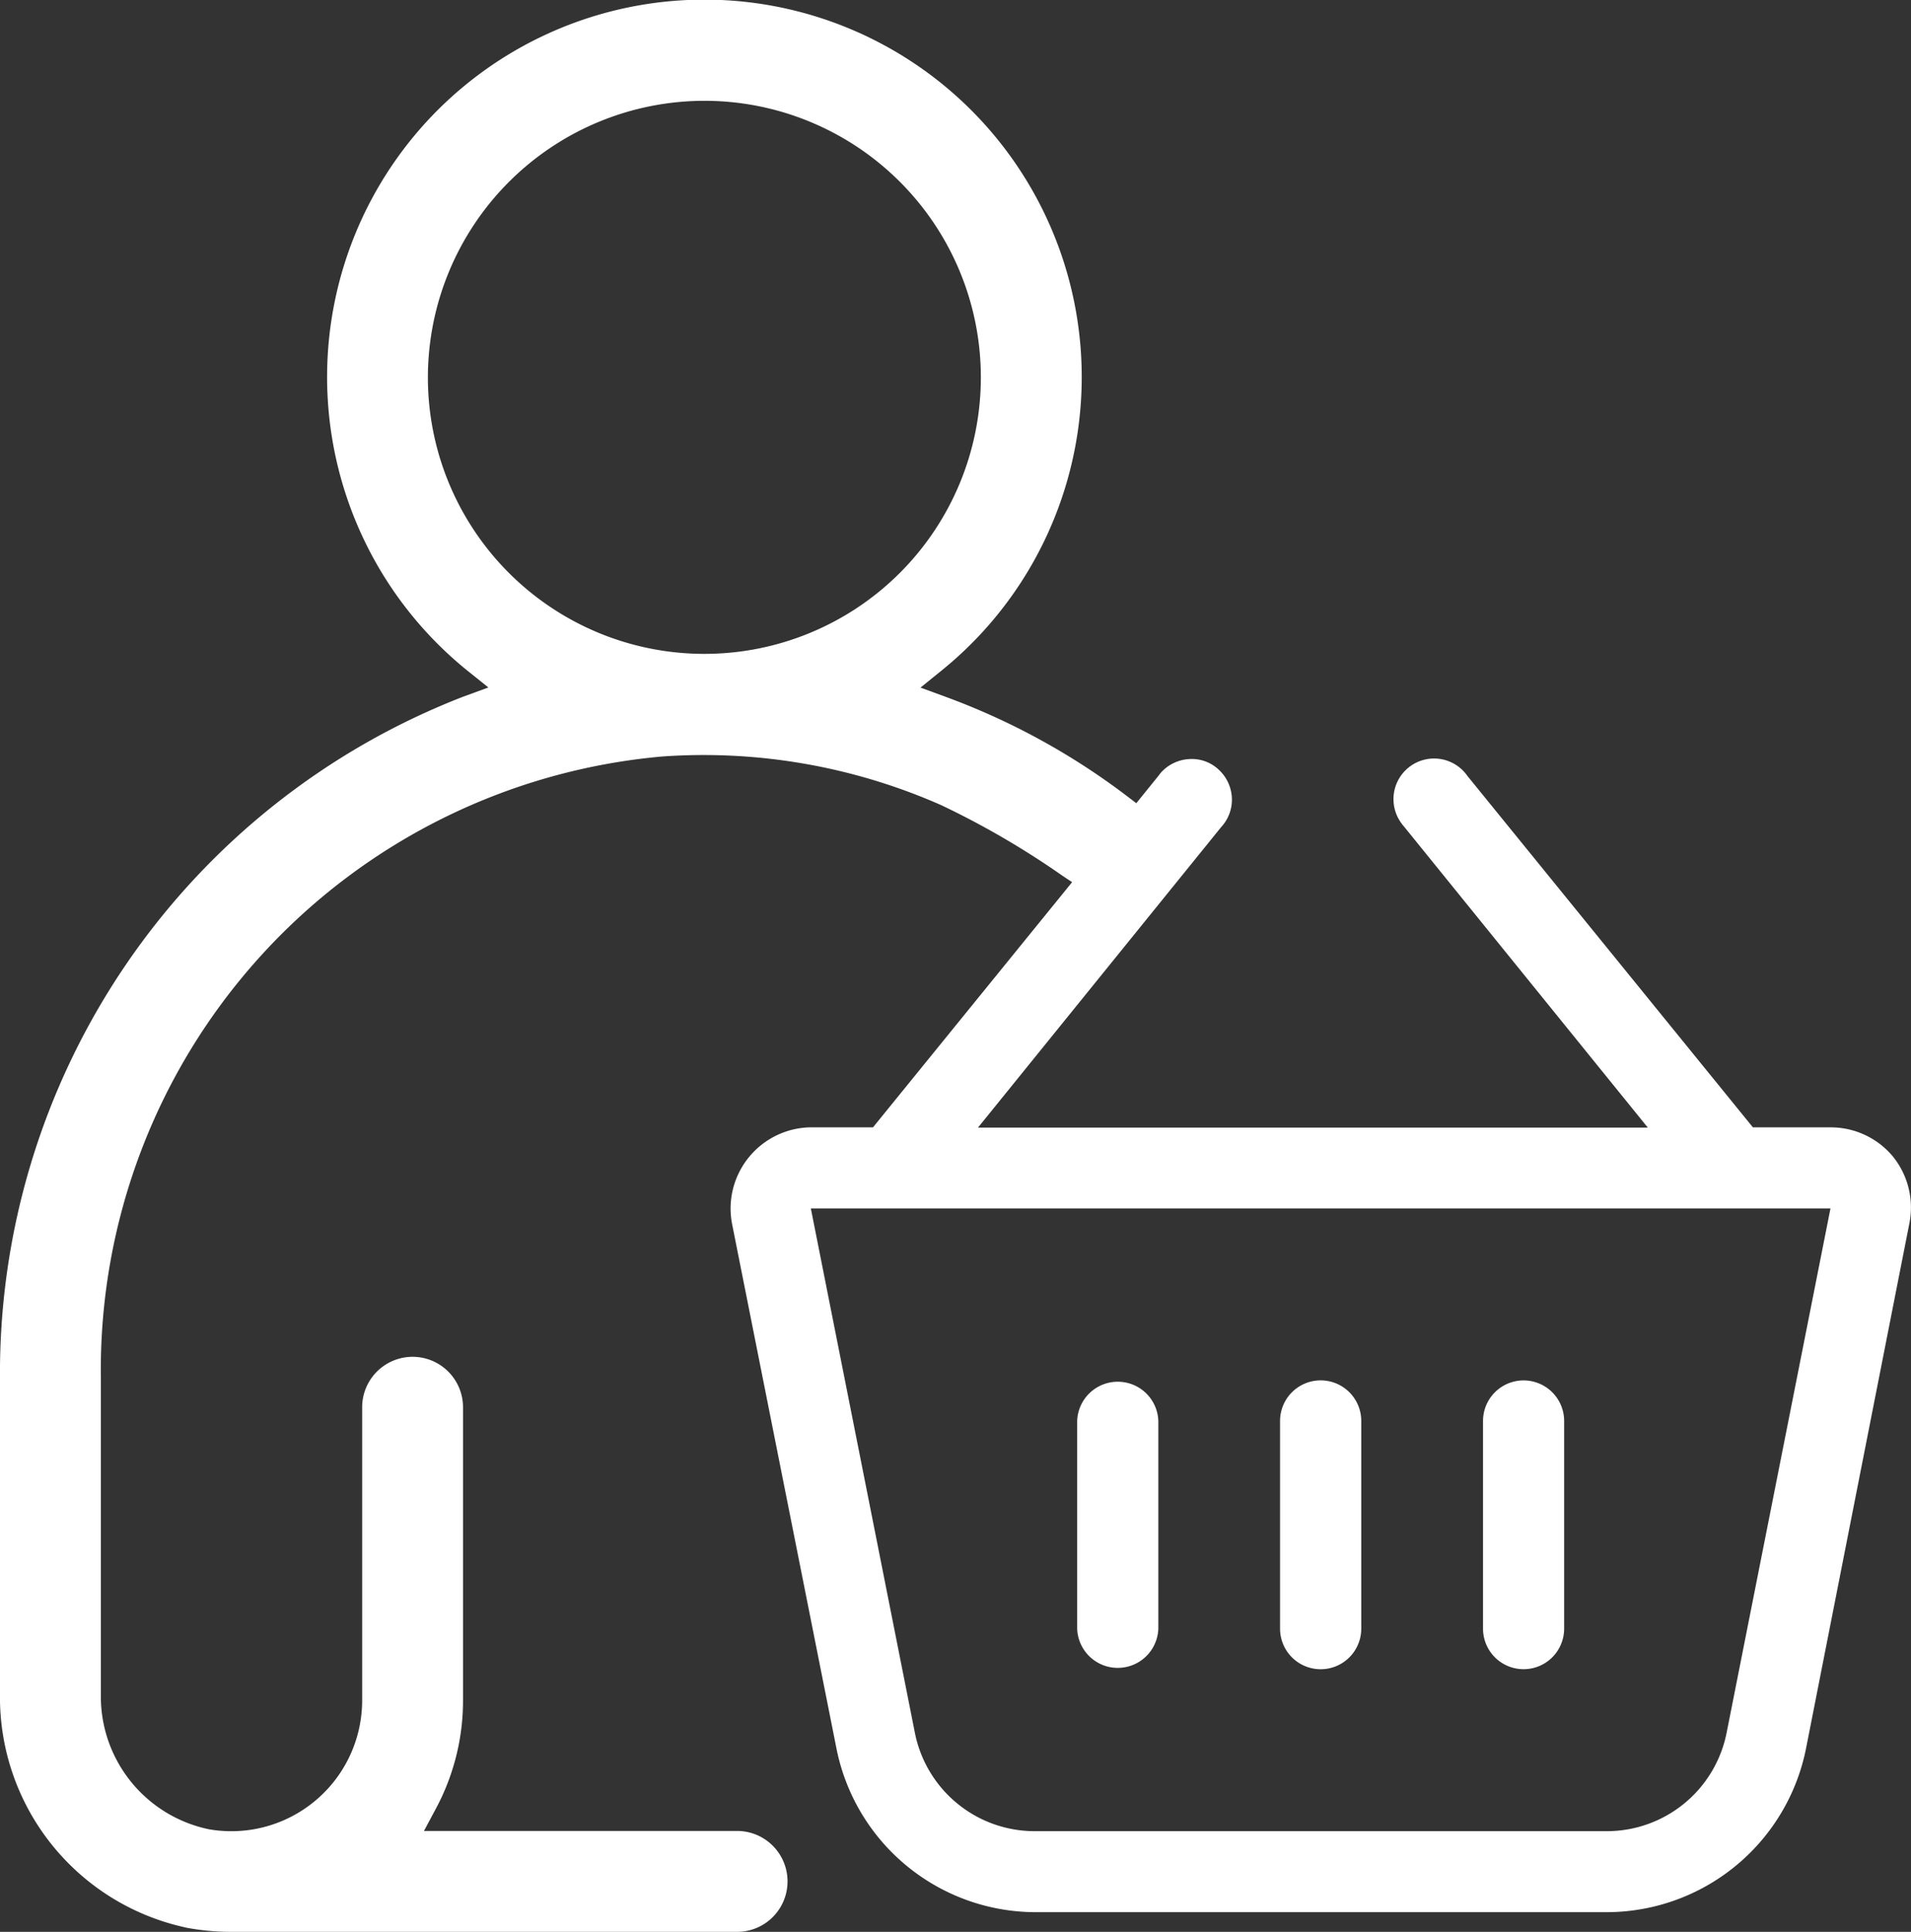 <svg xmlns="http://www.w3.org/2000/svg" width="41.982" height="42.432" viewBox="0 0 41.982 42.432">
  <rect x="0" y="0" width="41.982" height="42.432" fill="#333333" stroke="none"/>
  <path id="shopper" d="M4.1,42.342l-.09-.021A5.175,5.175,0,0,1,0,37.189V30.307A15.936,15.936,0,0,1,10.182,15.3l.547-.2-.454-.364a8.289,8.289,0,1,1,10.4,0l-.453.367.546.2a15.256,15.256,0,0,1,4.027,2.211l.168.128.5-.618a.648.648,0,0,1,.043-.056.9.9,0,0,1,.618-.295.859.859,0,0,1,.644.227.9.9,0,0,1,.294.616.883.883,0,0,1-.235.651l-5.342,6.6H36.2l-5.362-6.62a.448.448,0,0,1-.042-.053.892.892,0,1,1,1.441-1.051l6.272,7.719h1.707a1.776,1.776,0,0,1,1.371.643l.006.008a1.781,1.781,0,0,1,.348,1.484L39.674,38.414A4.471,4.471,0,0,1,35.3,42H22.747a4.467,4.467,0,0,1-4.37-3.59L16.084,26.89a1.868,1.868,0,0,1-.034-.329,1.786,1.786,0,0,1,1.763-1.8h1.366l4.374-5.385-.2-.132a18.453,18.453,0,0,0-2.675-1.559,12.922,12.922,0,0,0-6.129-1.069A13.527,13.527,0,0,0,2.216,30.279v6.927A2.978,2.978,0,0,0,4.6,40.181,2.874,2.874,0,0,0,7.956,37.35V30.91a1.108,1.108,0,0,1,2.216,0v6.44a5.016,5.016,0,0,1-.6,2.383l-.258.483h6.879a1.108,1.108,0,0,1,0,2.216l-10.948,0-.164,0A5.354,5.354,0,0,1,4.1,42.342ZM20.1,38.067a2.684,2.684,0,0,0,2.63,2.154H35.309a2.684,2.684,0,0,0,2.621-2.154l2.283-11.524h-22.4ZM9.4,8.289a6.074,6.074,0,1,0,6.075-6.075A6.081,6.081,0,0,0,9.4,8.289ZM32.58,35.772V31.211a.891.891,0,1,1,1.782,0v4.561a.891.891,0,1,1-1.782,0Zm-4.459,0V31.211a.892.892,0,0,1,1.784,0v4.561a.892.892,0,0,1-1.784,0Zm-4.457,0V31.211a.892.892,0,0,1,1.783,0v4.561a.892.892,0,0,1-1.783,0Z" fill="#fff"/>
</svg>
